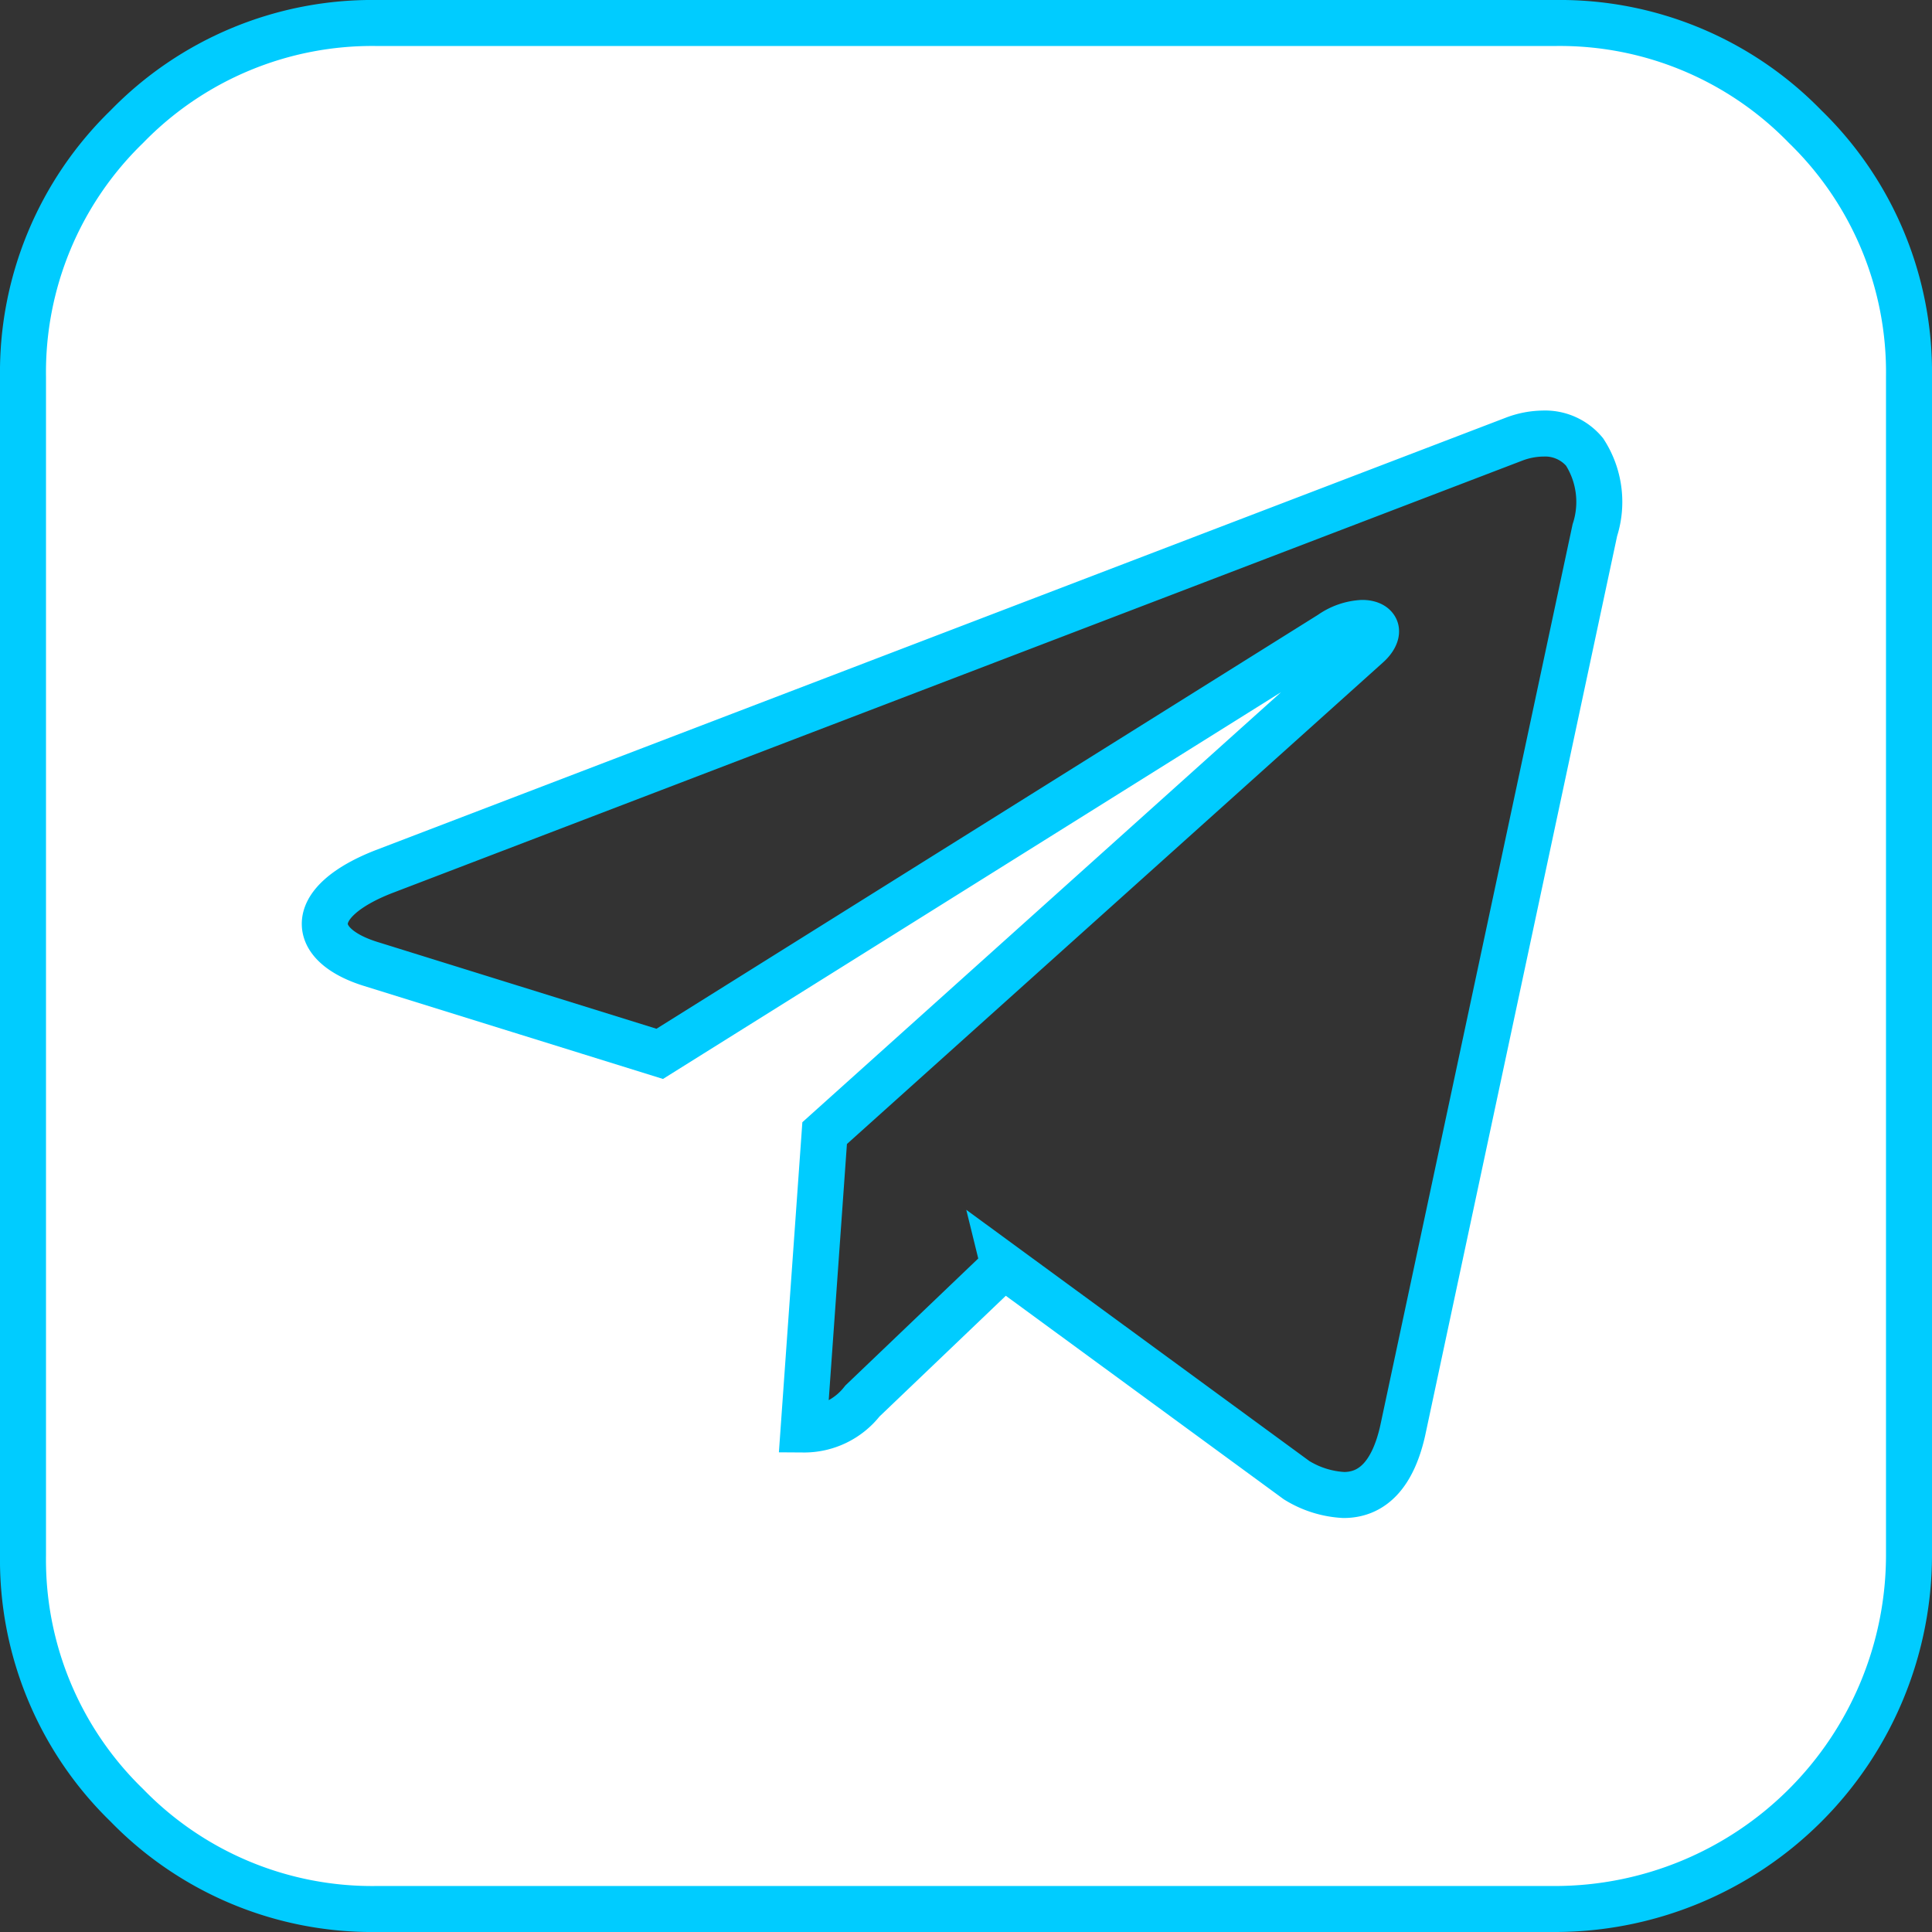 <svg xmlns="http://www.w3.org/2000/svg" width="42" height="42" viewBox="0 0 42 42">
  <rect x="0" y="0" width="42" height="42" fill="#333333" stroke="none"/>
  <g id="telegram" transform="translate(0.5 0.027)">
    <path id="Exclusion_1" data-name="Exclusion 1" d="M33.313,41H7.688a7.434,7.434,0,0,1-5.432-2.256A7.436,7.436,0,0,1,0,33.312V7.688A7.437,7.437,0,0,1,2.256,2.255,7.436,7.436,0,0,1,7.688,0H33.313a7.433,7.433,0,0,1,5.431,2.255A7.439,7.439,0,0,1,41,7.688V33.312A7.7,7.7,0,0,1,33.313,41ZM21.32,27.016h0l6.367,4.662A2.163,2.163,0,0,0,28.711,32c.64,0,1.071-.468,1.281-1.392l4.179-19.583a2,2,0,0,0-.224-1.7,1.114,1.114,0,0,0-.9-.4,1.825,1.825,0,0,0-.636.123l-24.565,9.4c-.831.323-1.3.744-1.285,1.155.012.349.377.66,1,.853l6.281,1.954,14.587-9.128a1.313,1.313,0,0,1,.684-.24c.151,0,.261.05.293.134s-.027.223-.179.357l-11.8,10.6-.458,6.443a1.608,1.608,0,0,0,1.28-.62l3.072-2.936Z" transform="translate(0 0.473)" fill="#fff" stroke="#0cf" stroke-width="1"/>
  </g>
</svg>
